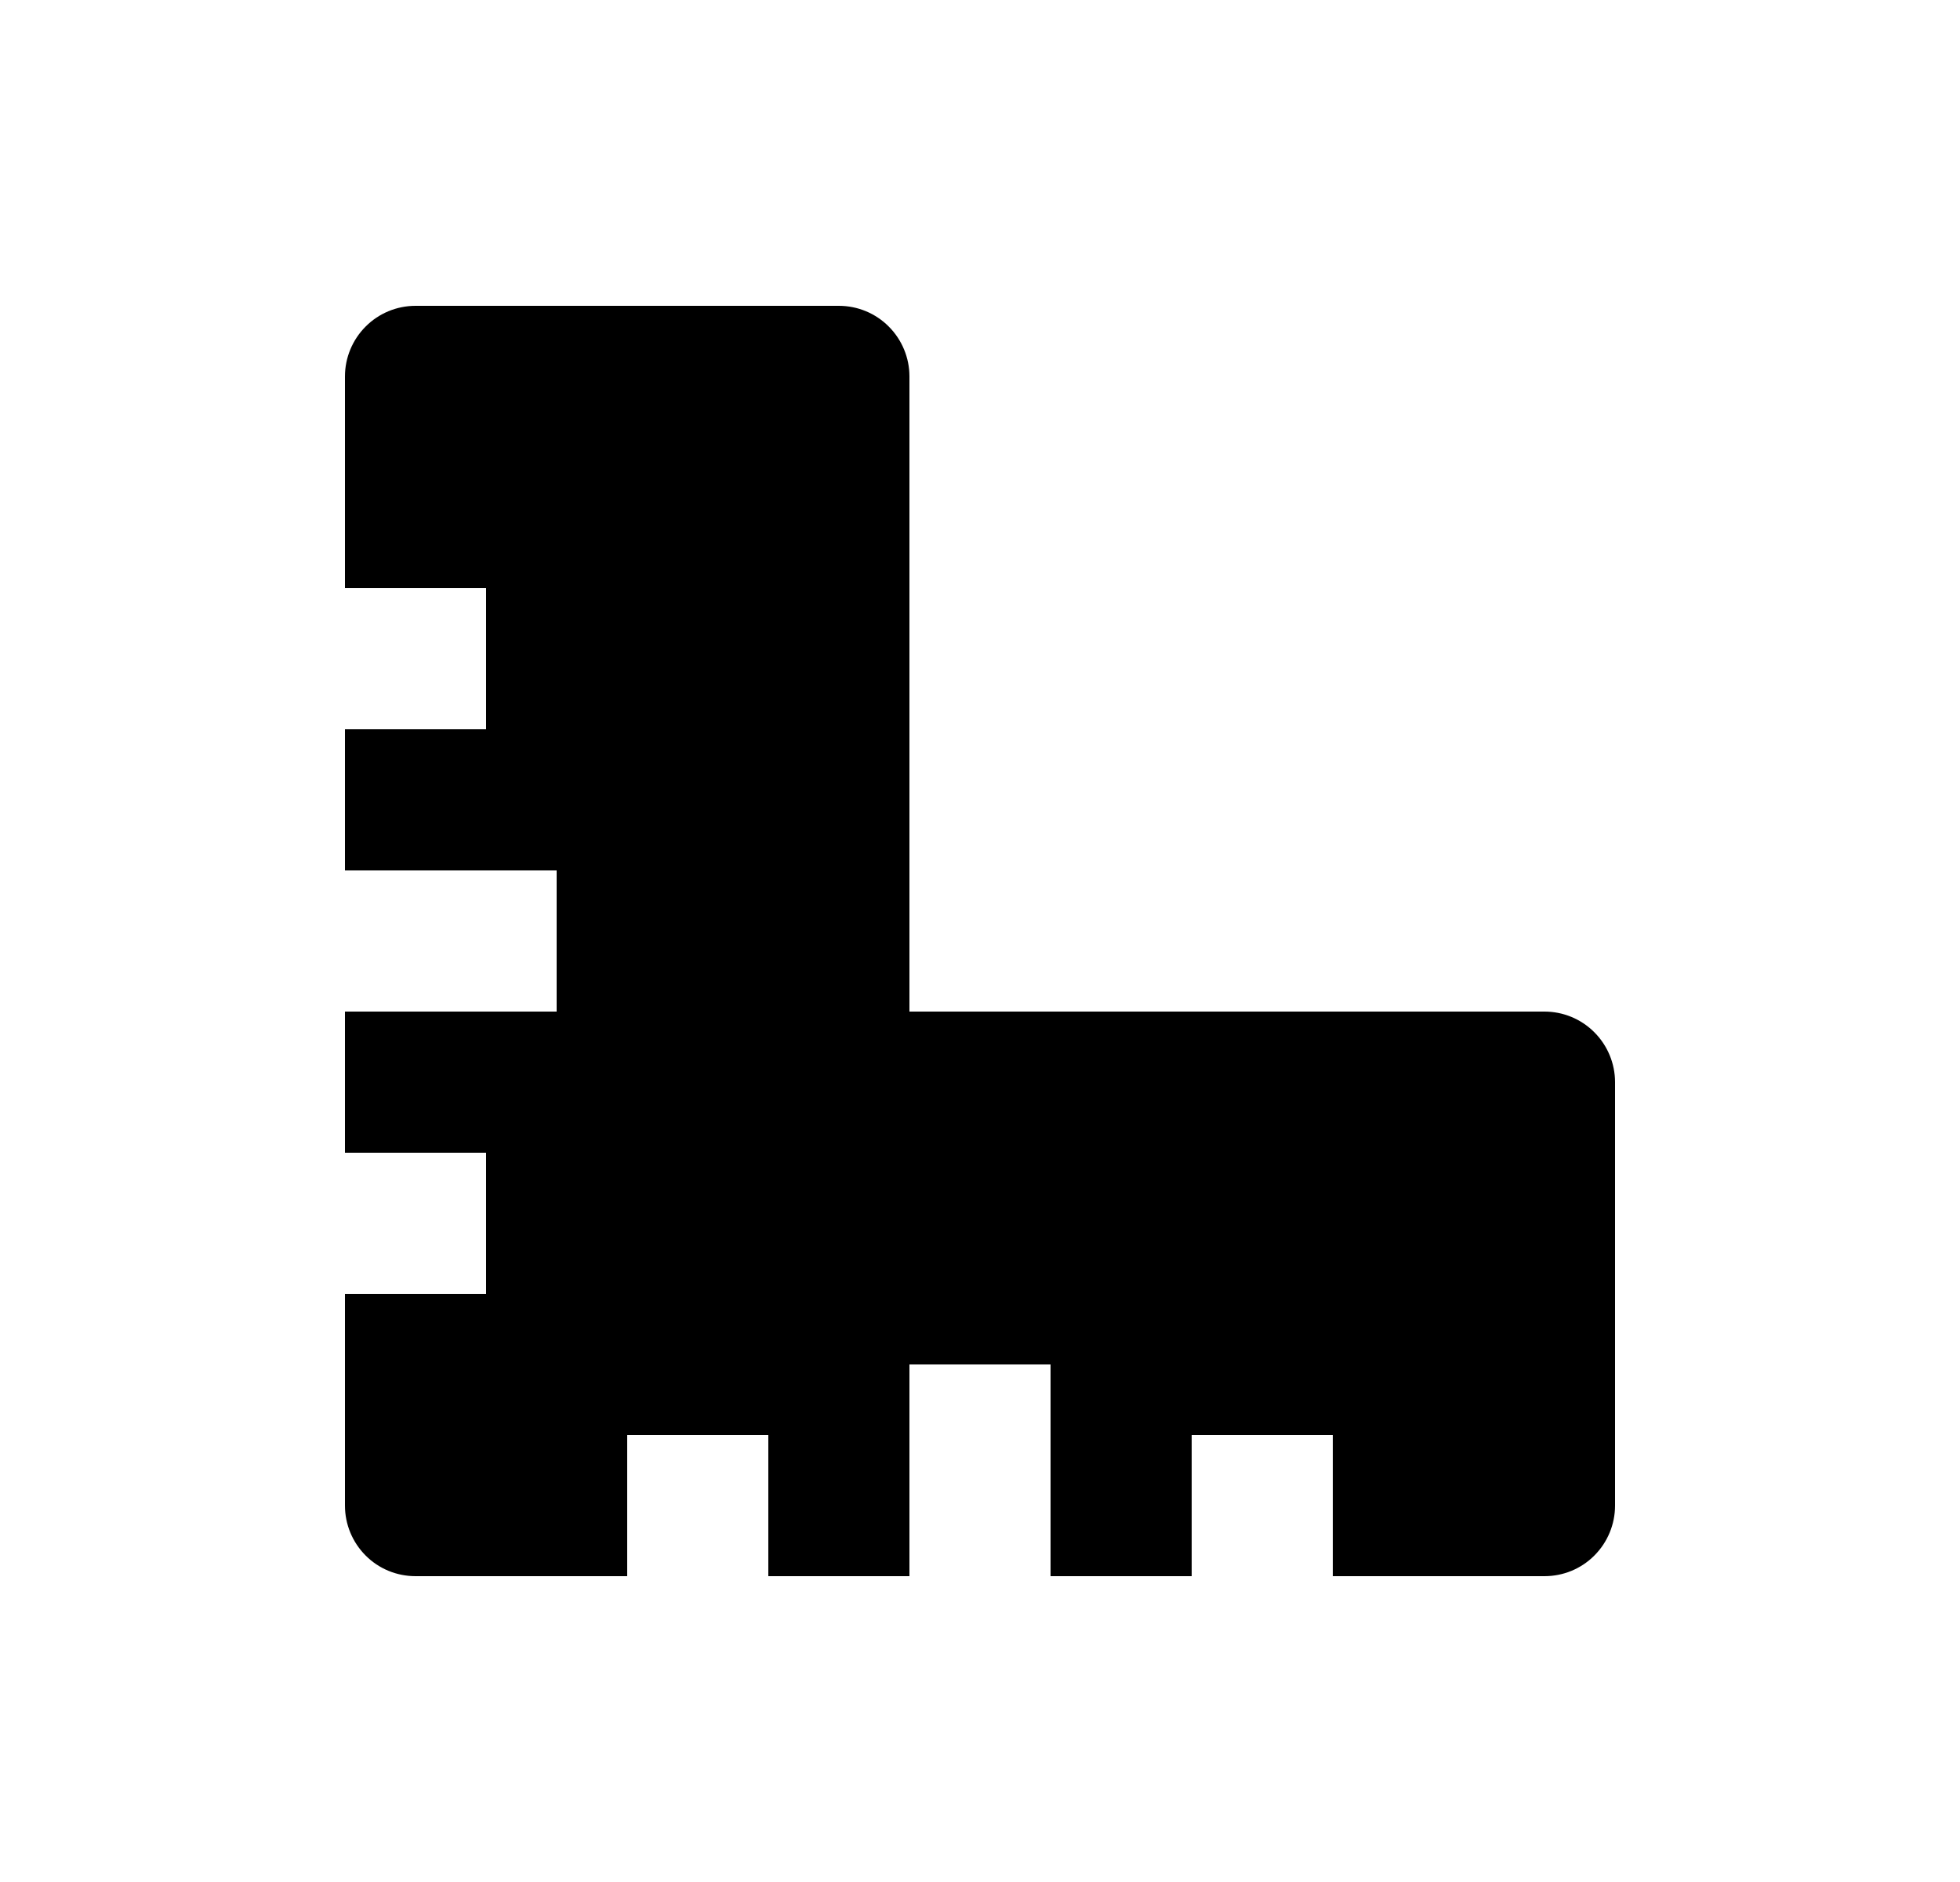 <svg width="25" height="24" viewBox="0 0 25 24" fill="none" xmlns="http://www.w3.org/2000/svg">
<path d="M15.2 20.1H13.4V17.4H11.6V20.1H9.8V18.3H8V20.1H5.3C5.061 20.1 4.832 20.006 4.664 19.837C4.495 19.668 4.4 19.439 4.4 19.2V16.5H6.2V14.7H4.4V12.9H7.1V11.1H4.4V9.3H6.2V7.5H4.4V4.8C4.4 4.562 4.495 4.333 4.664 4.164C4.832 3.995 5.061 3.9 5.3 3.9H10.7C10.939 3.9 11.168 3.995 11.336 4.164C11.505 4.333 11.6 4.562 11.6 4.8V12.9H19.7C19.939 12.9 20.168 12.995 20.336 13.164C20.505 13.333 20.6 13.562 20.6 13.8V19.2C20.6 19.439 20.505 19.668 20.336 19.837C20.168 20.006 19.939 20.1 19.7 20.1H17V18.3H15.2V20.1Z" fill="#0A0D14" style="fill:#0A0D14;fill:color(display-p3 0.039 0.051 0.078);fill-opacity:1;"/>
</svg>

